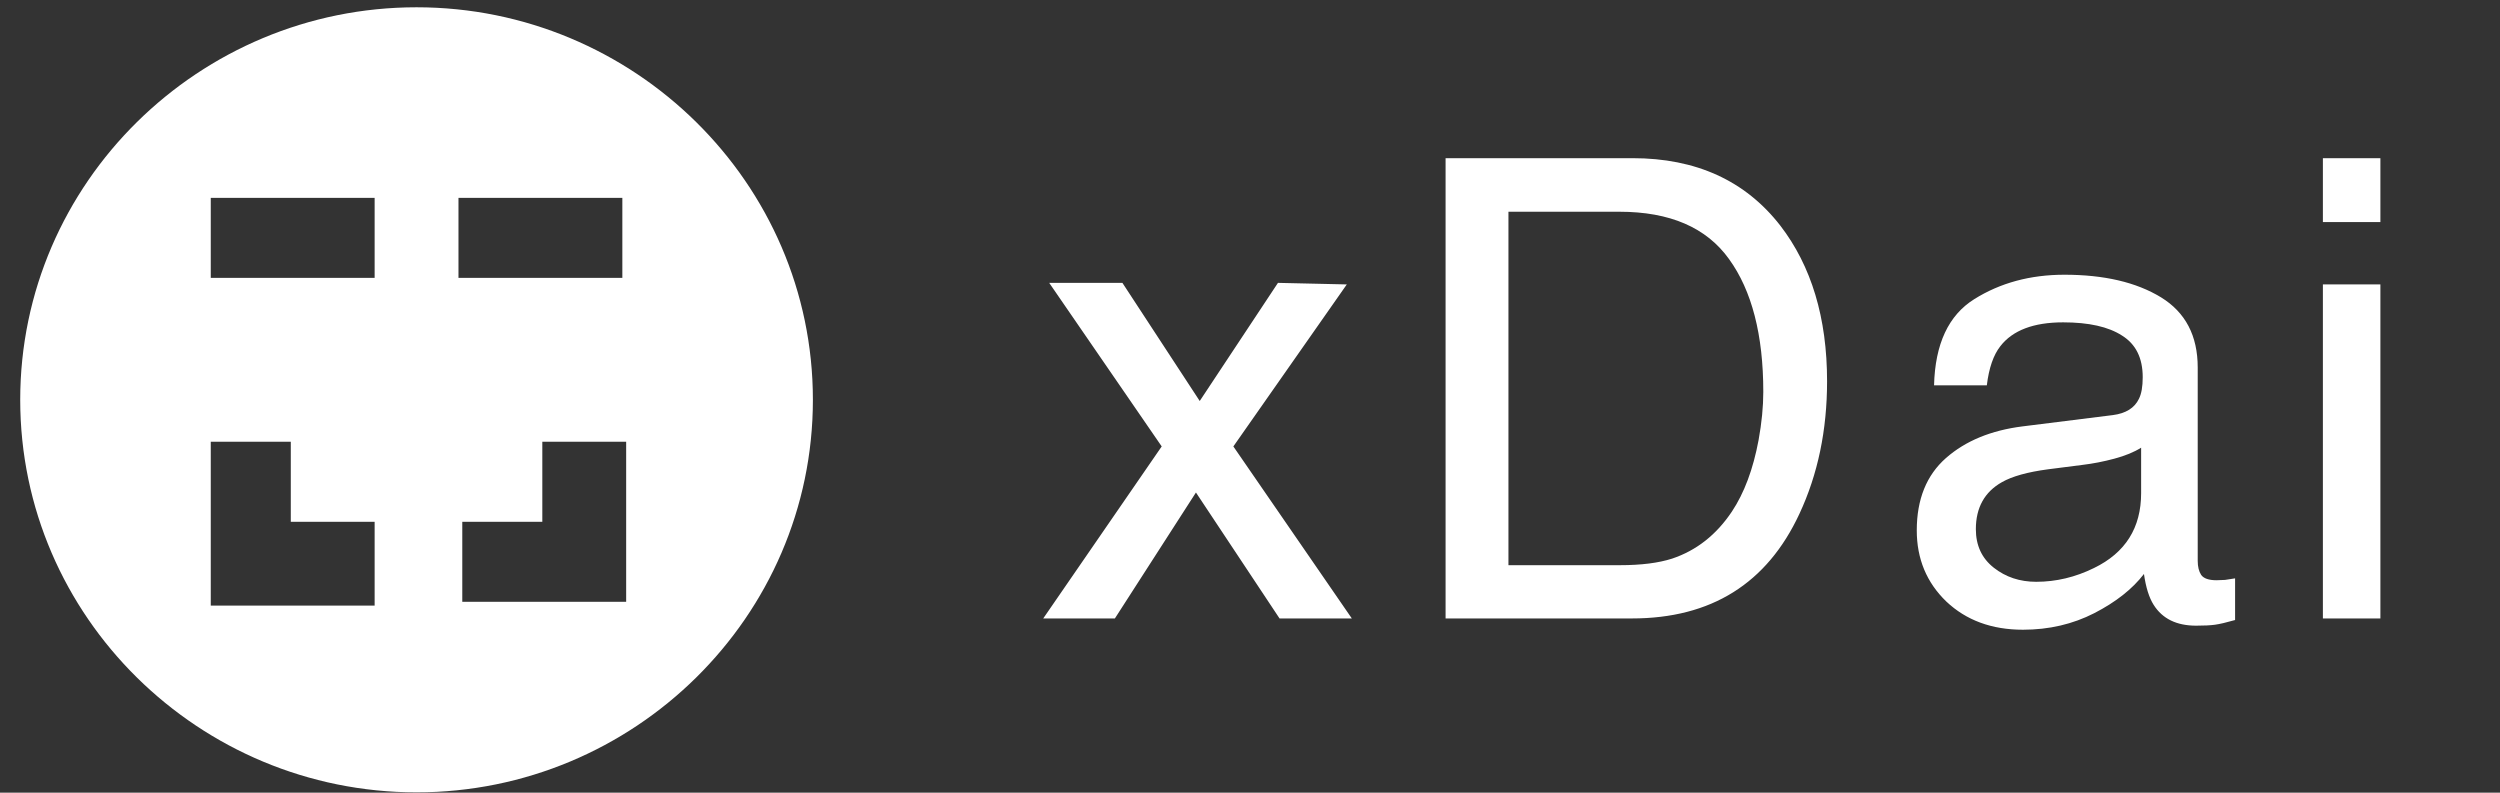 <svg width="82" height="26" viewBox="0 0 82 26" fill="none" xmlns="http://www.w3.org/2000/svg">
<rect x="0" y="0" width="82" height="26" fill="#333333" stroke="none"/>
<g clip-path="url(#clip0_1656_68489)">
<path d="M34.414 9.278H36.815L39.351 13.153L41.917 9.278L44.175 9.329L40.454 14.643L44.34 20.285H41.969L39.227 16.154L36.568 20.285H34.218L38.104 14.643L34.414 9.278ZM53.136 18.538C53.83 18.538 54.4 18.466 54.847 18.322C55.644 18.055 56.297 17.541 56.805 16.781C57.211 16.171 57.503 15.39 57.681 14.437C57.784 13.869 57.836 13.341 57.836 12.855C57.836 10.984 57.461 9.532 56.712 8.497C55.97 7.462 54.771 6.945 53.115 6.945H49.477V18.538H53.136ZM47.415 5.188H53.548C55.63 5.188 57.245 5.924 58.392 7.397C59.416 8.726 59.928 10.429 59.928 12.505C59.928 14.108 59.626 15.558 59.021 16.853C57.956 19.141 56.125 20.285 53.528 20.285H47.415V5.188ZM64.808 17.356C64.808 17.891 65.004 18.312 65.395 18.62C65.787 18.929 66.251 19.083 66.787 19.083C67.439 19.083 68.072 18.932 68.683 18.631C69.714 18.131 70.229 17.312 70.229 16.174V14.684C70.002 14.828 69.71 14.948 69.353 15.044C68.996 15.14 68.645 15.208 68.302 15.249L67.178 15.393C66.505 15.482 66 15.623 65.663 15.815C65.093 16.137 64.808 16.651 64.808 17.356ZM69.302 13.615C69.728 13.56 70.013 13.382 70.157 13.081C70.24 12.916 70.281 12.68 70.281 12.372C70.281 11.741 70.054 11.286 69.6 11.005C69.154 10.717 68.511 10.573 67.673 10.573C66.704 10.573 66.017 10.833 65.612 11.354C65.385 11.642 65.237 12.07 65.168 12.639H63.437C63.471 11.282 63.911 10.34 64.756 9.812C65.608 9.278 66.594 9.011 67.714 9.011C69.013 9.011 70.068 9.257 70.879 9.751C71.683 10.244 72.085 11.011 72.085 12.053V18.394C72.085 18.586 72.122 18.74 72.198 18.857C72.28 18.973 72.449 19.032 72.703 19.032C72.785 19.032 72.878 19.028 72.981 19.021C73.084 19.008 73.194 18.991 73.311 18.97V20.337C73.023 20.419 72.803 20.47 72.651 20.491C72.5 20.512 72.294 20.522 72.033 20.522C71.394 20.522 70.93 20.296 70.642 19.843C70.49 19.604 70.384 19.265 70.322 18.826C69.944 19.319 69.401 19.747 68.694 20.111C67.986 20.474 67.206 20.655 66.354 20.655C65.33 20.655 64.492 20.347 63.839 19.73C63.193 19.107 62.87 18.329 62.87 17.397C62.87 16.377 63.19 15.585 63.828 15.023C64.468 14.461 65.306 14.115 66.343 13.985L69.302 13.615ZM76.191 9.329H78.077V20.285H76.191V9.329ZM76.191 5.188H78.077V7.284H76.191V5.188Z" fill="white"/>
<path fill-rule="evenodd" clip-rule="evenodd" d="M13.663 0.239C20.788 0.239 26.663 5.989 26.663 13.114C26.663 20.239 20.788 25.989 13.663 25.989C6.538 25.989 0.663 20.239 0.663 13.114C0.663 5.989 6.538 0.239 13.663 0.239ZM12.288 19.739V17.114H9.538V14.489H6.913V19.864H12.288V19.739ZM20.413 14.489H17.788V17.114H15.163V19.739H20.538V14.489H20.413ZM15.038 9.114H20.413V6.489H15.038V9.114ZM6.913 9.114H12.288V6.489H6.913V9.114Z" fill="white"/>
</g>
<defs>
<clipPath id="clip0_1656_68489">
<rect width="80.625" height="25.872" fill="white" transform="translate(0.538 0.114)"/>
</clipPath>
</defs>
</svg>
